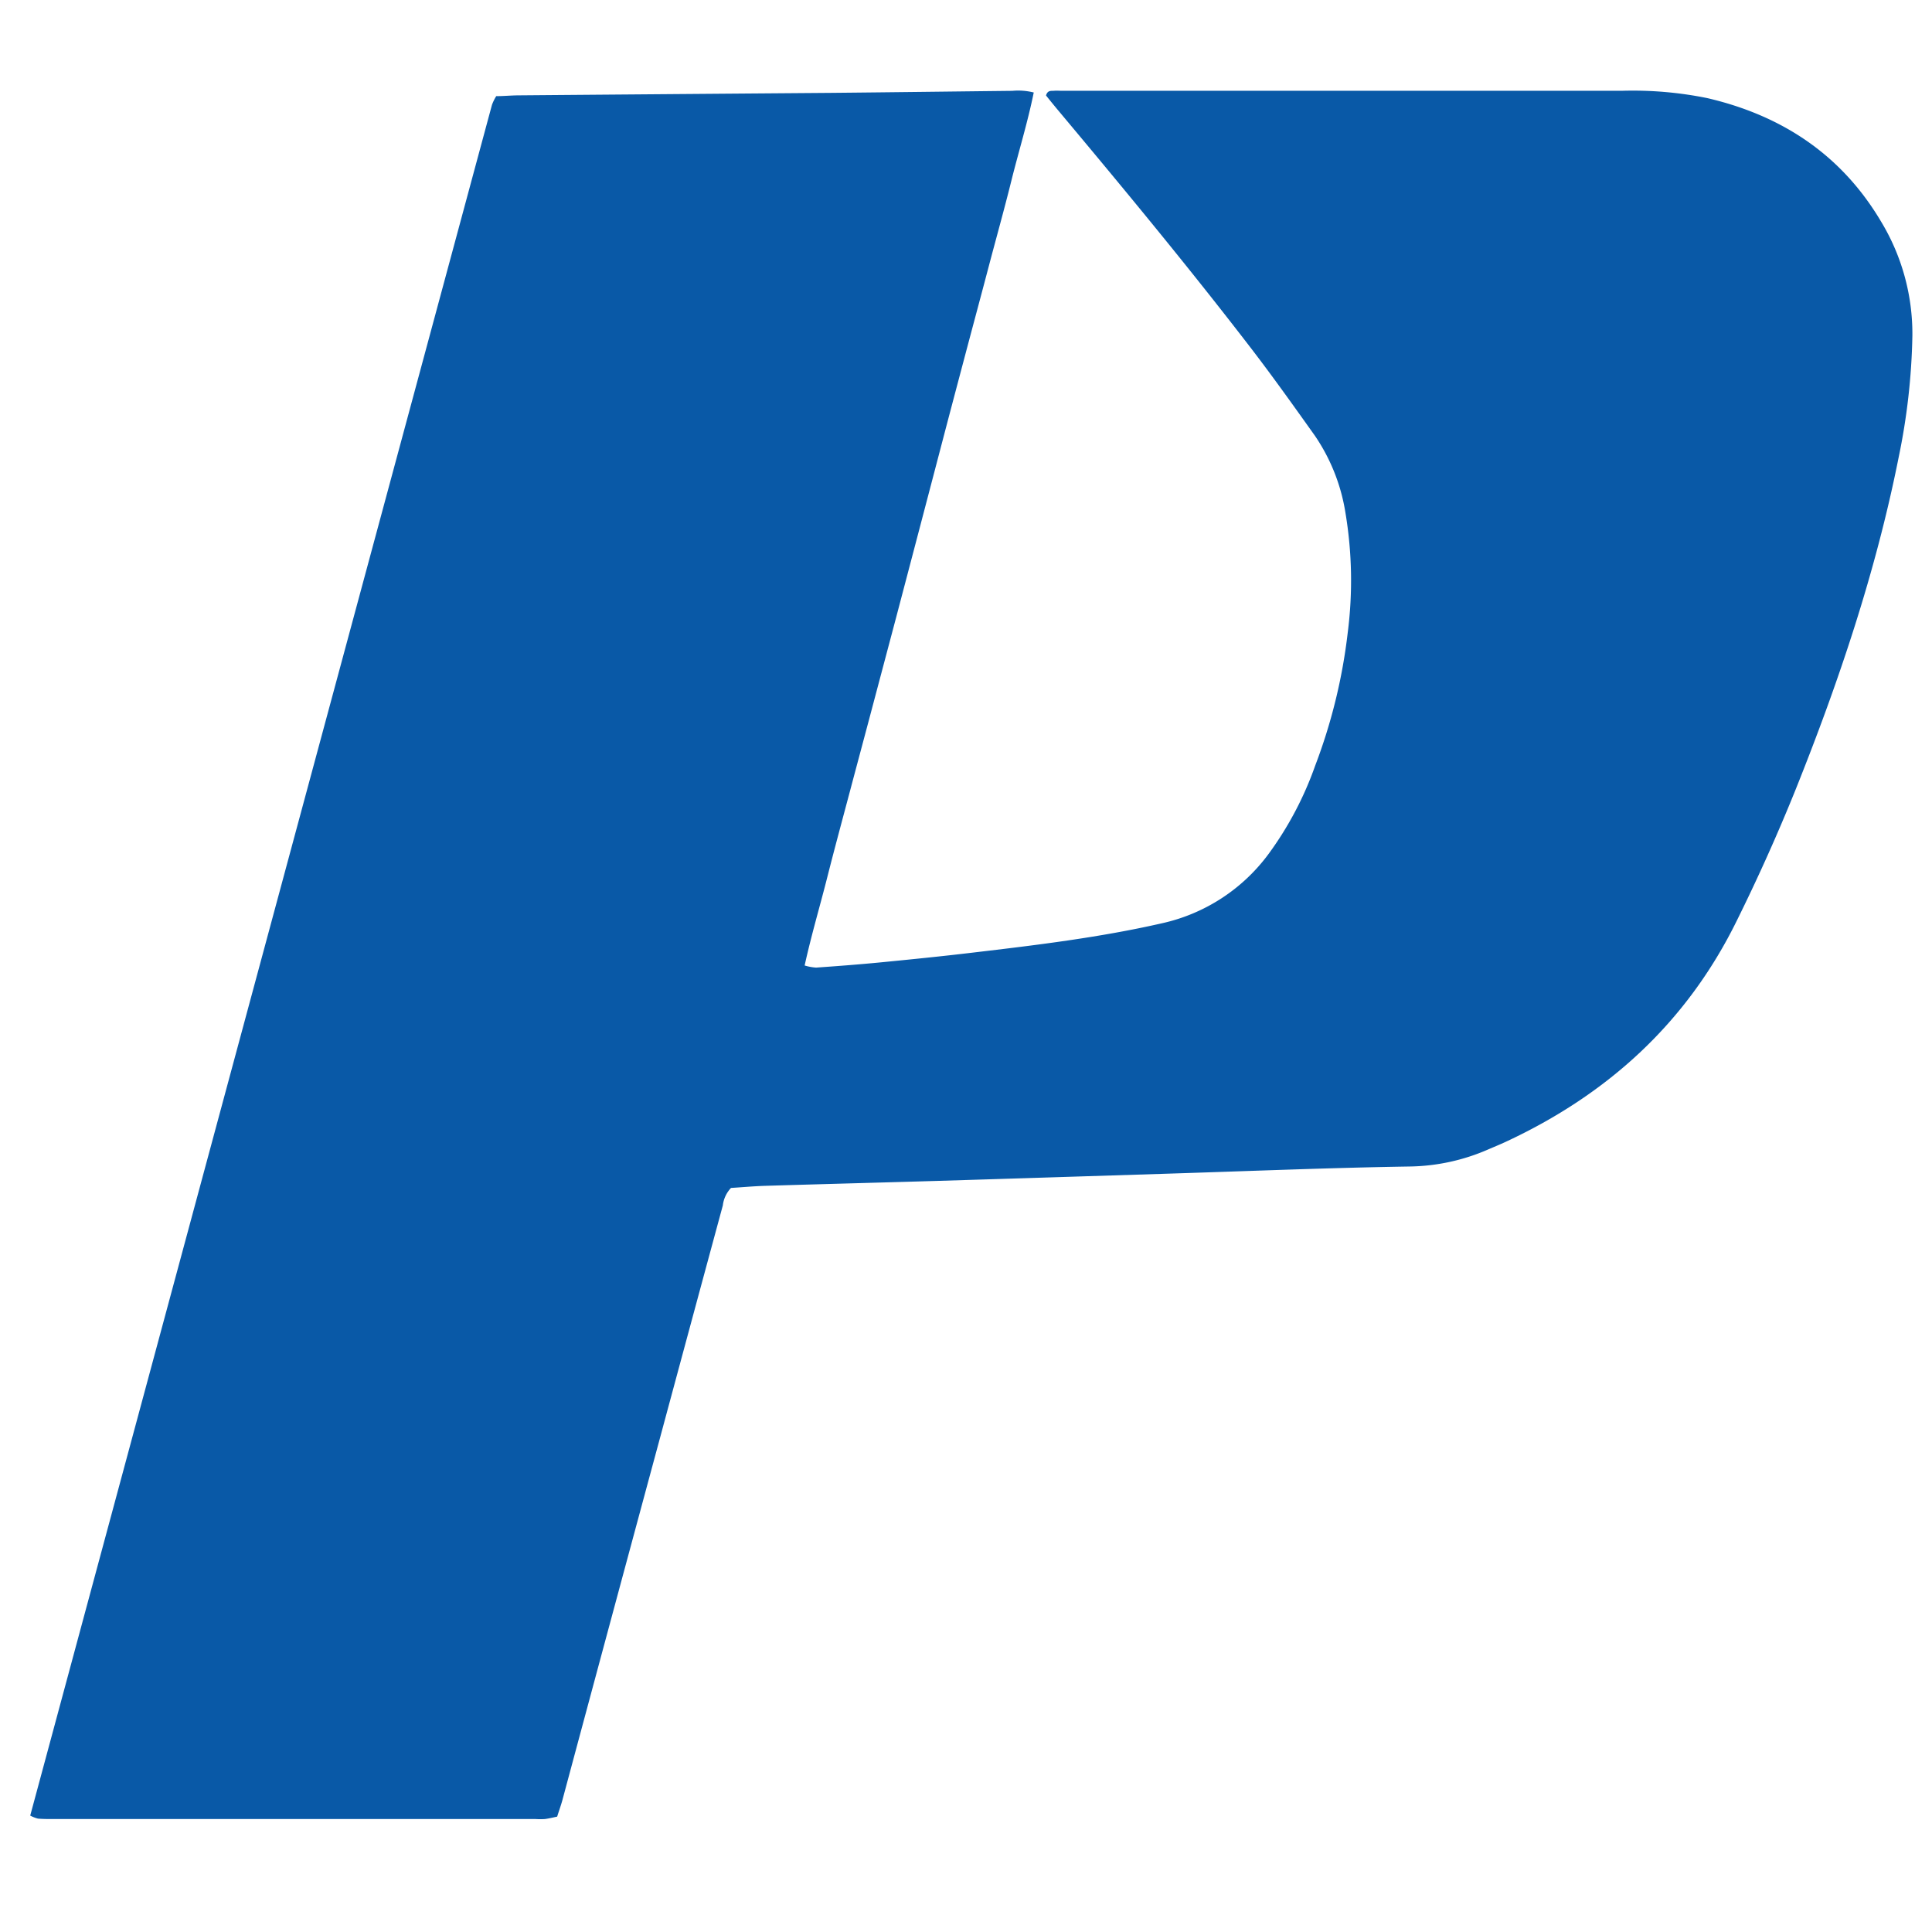 <?xml version="1.0" standalone="no"?><!DOCTYPE svg PUBLIC "-//W3C//DTD SVG 1.1//EN" "http://www.w3.org/Graphics/SVG/1.1/DTD/svg11.dtd"><svg t="1697950324815" class="icon" viewBox="0 0 1024 1024" version="1.1" xmlns="http://www.w3.org/2000/svg" p-id="4878" xmlns:xlink="http://www.w3.org/1999/xlink" width="200" height="200"><path d="M263.008 50.96c3.888 0 7.776-0.384 11.68-0.416 55.456-0.464 110.912-0.896 166.368-1.328 31.84-0.304 63.664-0.72 95.52-1.072 3.792-0.352 7.616-0.048 11.328 0.88-3.248 16-8 31.248-11.856 46.768S528 126.208 524 141.408s-8.272 31.04-12.384 46.56c-4.112 15.52-8.064 30.4-12.048 45.632a64986.72 64986.72 0 0 1-24.48 93.216l-12.096 45.6c-4.016 15.2-8.288 31.04-12.4 46.56-4.128 15.52-8.16 30.384-12.032 45.648-3.84 15.248-8.512 30.88-12.08 47.104 1.984 0.608 4.032 0.992 6.08 1.12 11.456-0.8 22.912-1.68 34.32-2.784 16.192-1.584 32.624-3.232 48.912-5.184 33.536-3.952 67.056-8 100.048-15.52a95.92 95.92 0 0 0 56.48-36.688 180.448 180.448 0 0 0 24.736-46.816 292.304 292.304 0 0 0 17.264-70.496c2.72-21.184 2.304-42.656-1.232-63.728a100.128 100.128 0 0 0-16.208-40.752c-10.848-15.216-21.696-30.48-33.072-45.344-32.784-42.704-67.12-84.24-101.616-125.44a469.12 469.12 0 0 1-7.776-9.488c0.832-2.88 2.688-2.368 4.208-2.496 1.52-0.128 2.624 0 3.952 0h297.328a197.76 197.76 0 0 1 44.992 3.888c39.52 9.2 71.04 29.968 92 65.248a114.912 114.912 0 0 1 16.704 60.864 346.4 346.4 0 0 1-7.296 64.4c-12.096 60.672-31.76 119.024-54.72 176.304a999.12 999.12 0 0 1-31.008 69.088c-26.56 54.112-68.416 92.16-122.64 117.344-2.992 1.392-6.032 2.624-9.04 3.92a107.552 107.552 0 0 1-41.888 9.104c-42.112 0.672-83.968 2.4-125.92 3.728-41.952 1.328-83.296 2.656-124.96 3.92-30.16 0.896-60.352 1.68-90.512 2.592-6.208 0.192-12.4 0.768-18.176 1.12-2.4 2.544-3.92 5.776-4.32 9.248-11.12 41.024-22.24 82.16-33.344 123.392-17.28 63.92-34.512 127.84-51.68 191.776-0.768 2.816-1.776 5.568-2.784 8.8-2.24 0.48-4.368 0.992-6.48 1.28a39.616 39.616 0 0 1-4.928 0H28c-2.624 0-5.248 0-7.872-0.224a18.496 18.496 0 0 1-4.112-1.6C97.632 659.84 179.216 357.568 260.752 55.568c0.592-1.6 1.36-3.152 2.256-4.608z" fill="#0959A7" p-id="4879"></path></svg>